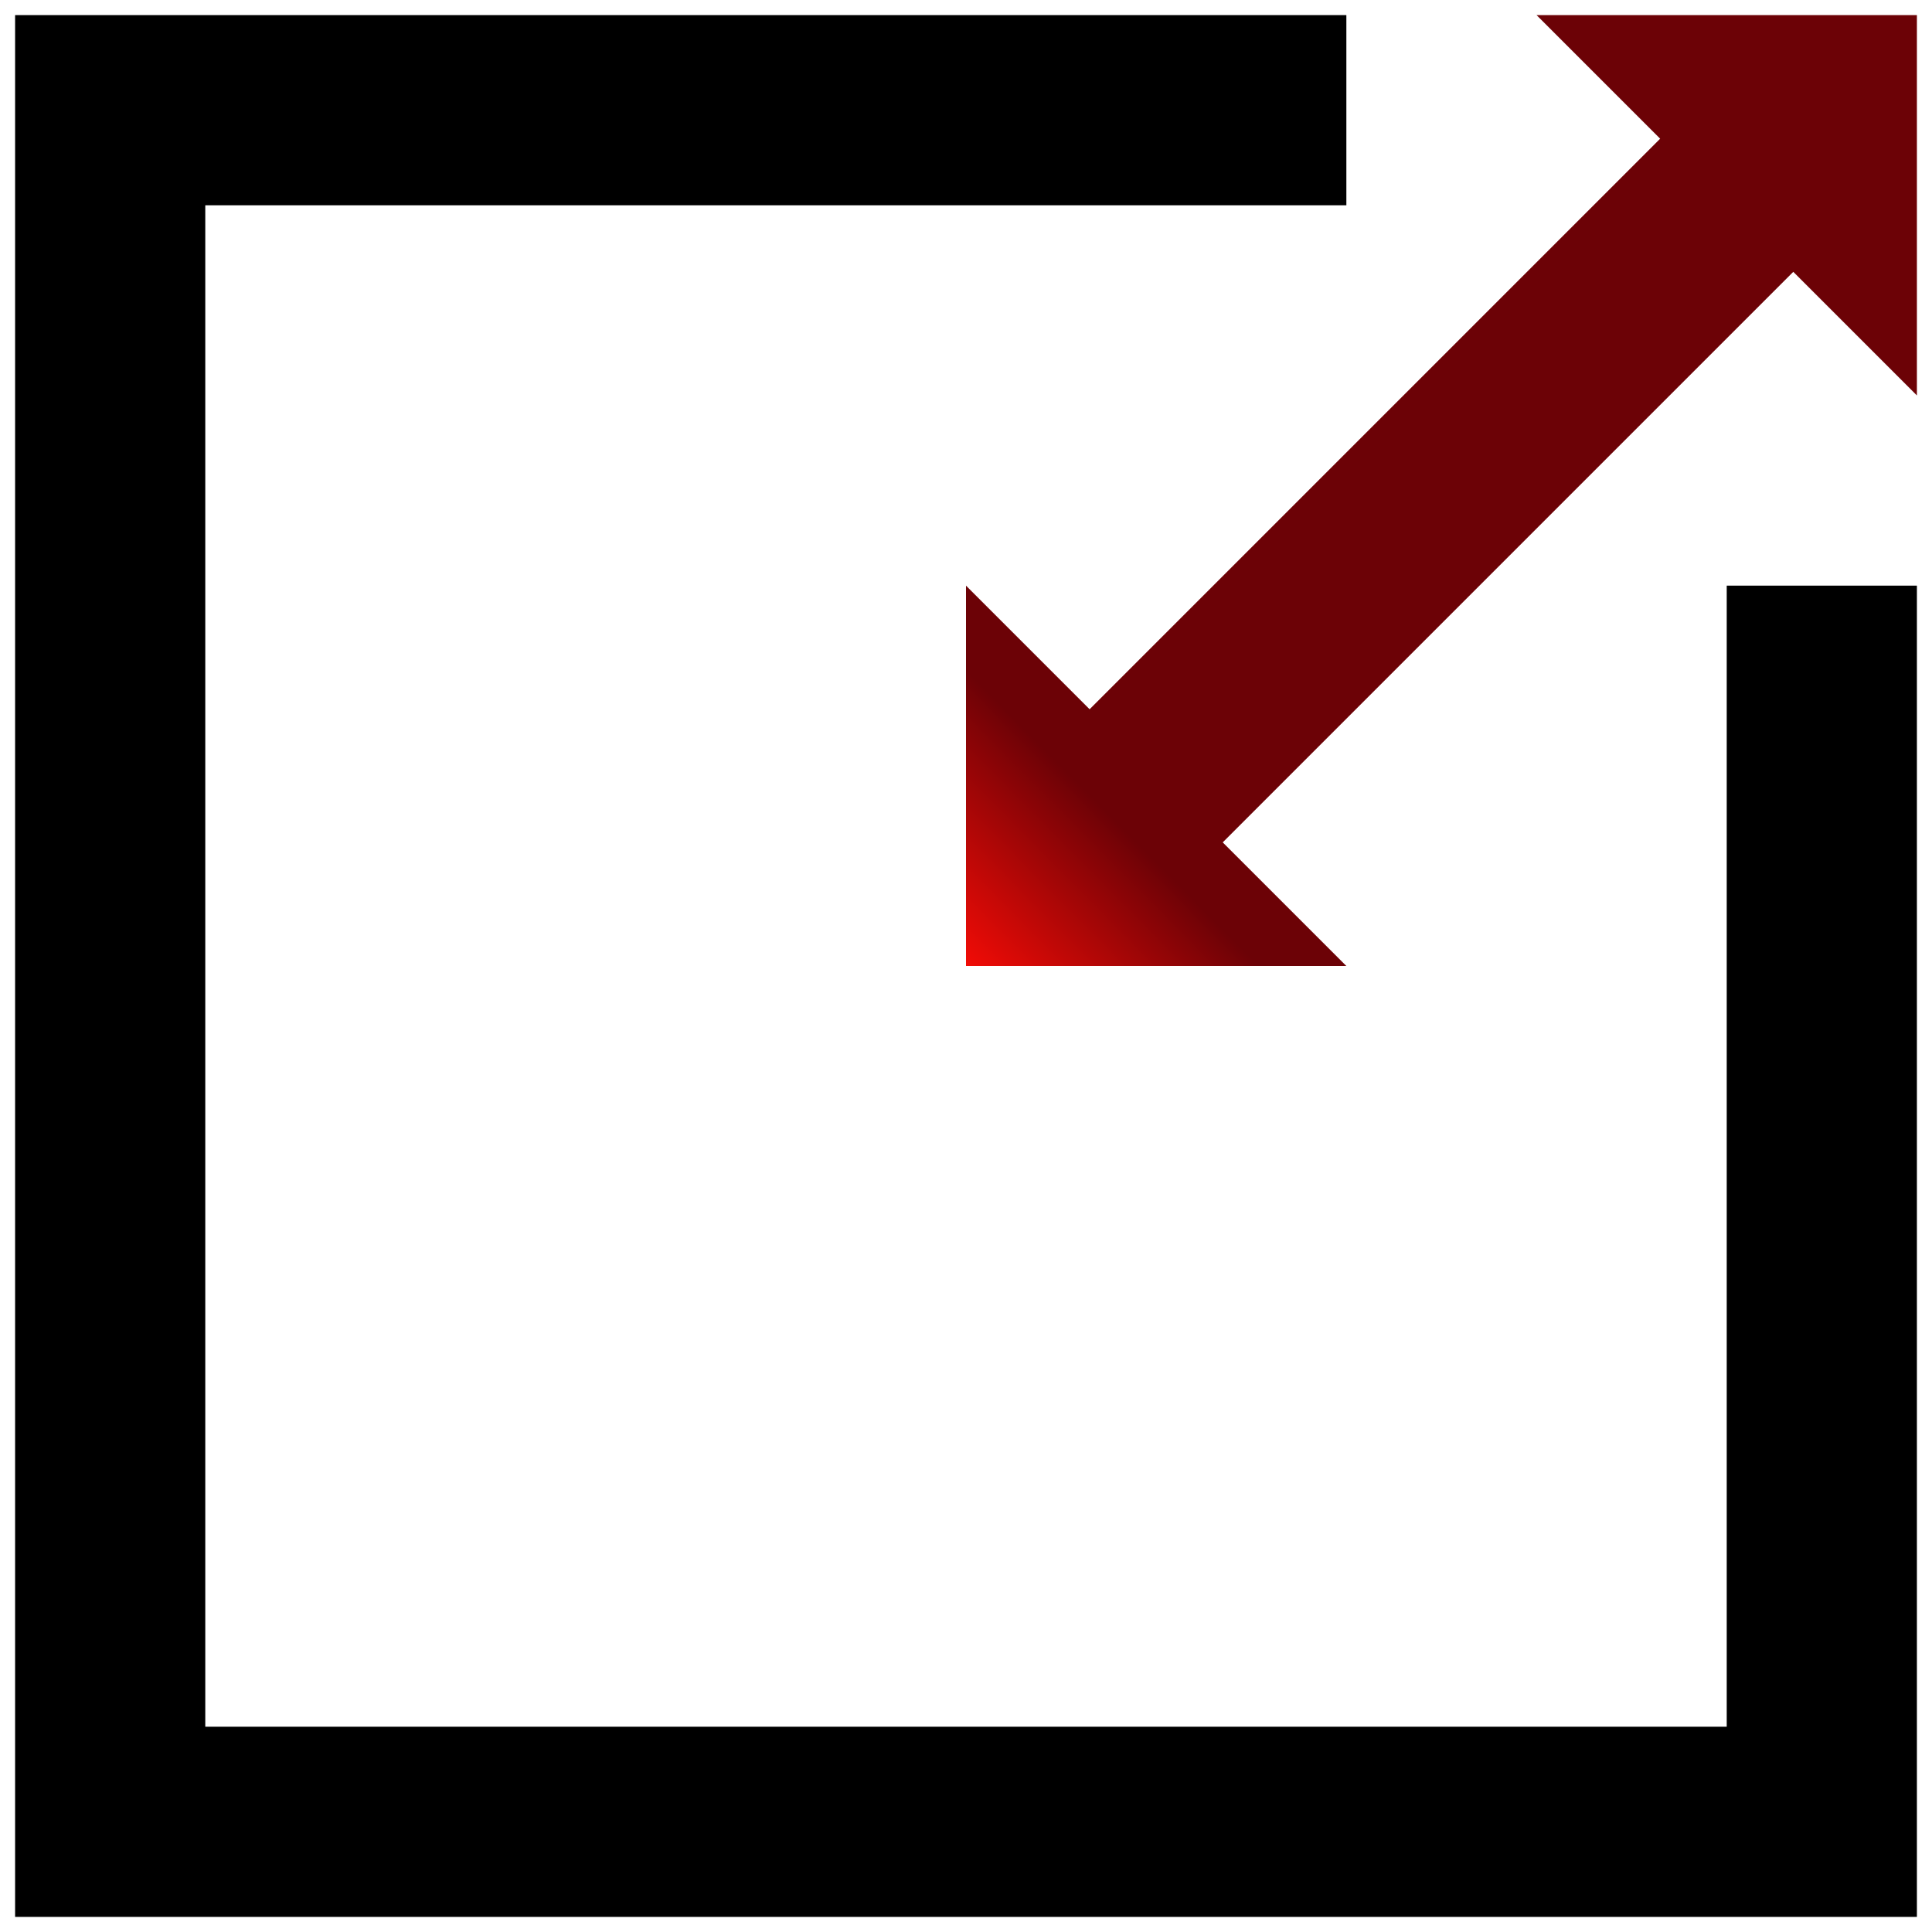 <svg xmlns="http://www.w3.org/2000/svg" xmlns:xlink="http://www.w3.org/1999/xlink" width="128" height="128" viewBox="0 0 128 128"><defs><linearGradient id="a"><stop offset="0" stop-color="#f40c06"/><stop offset="1" stop-color="#6c0206"/></linearGradient><linearGradient xlink:href="#a" id="b" x1="12.028" y1="11.946" x2="22" y2="2.054" gradientUnits="userSpaceOnUse"/></defs><path d="M114.4 114.4h-100.8v-100.8h75.6v-12.6h-88.2v126h126v-88.2h-12.6z"/><path fill="url(#b)" d="M101.8 1l8.19 8.19-37.8 37.8-8.19-8.19v25.2h25.2l-8.19-8.19 37.8-37.8 8.19 8.19v-25.2z"/></svg>